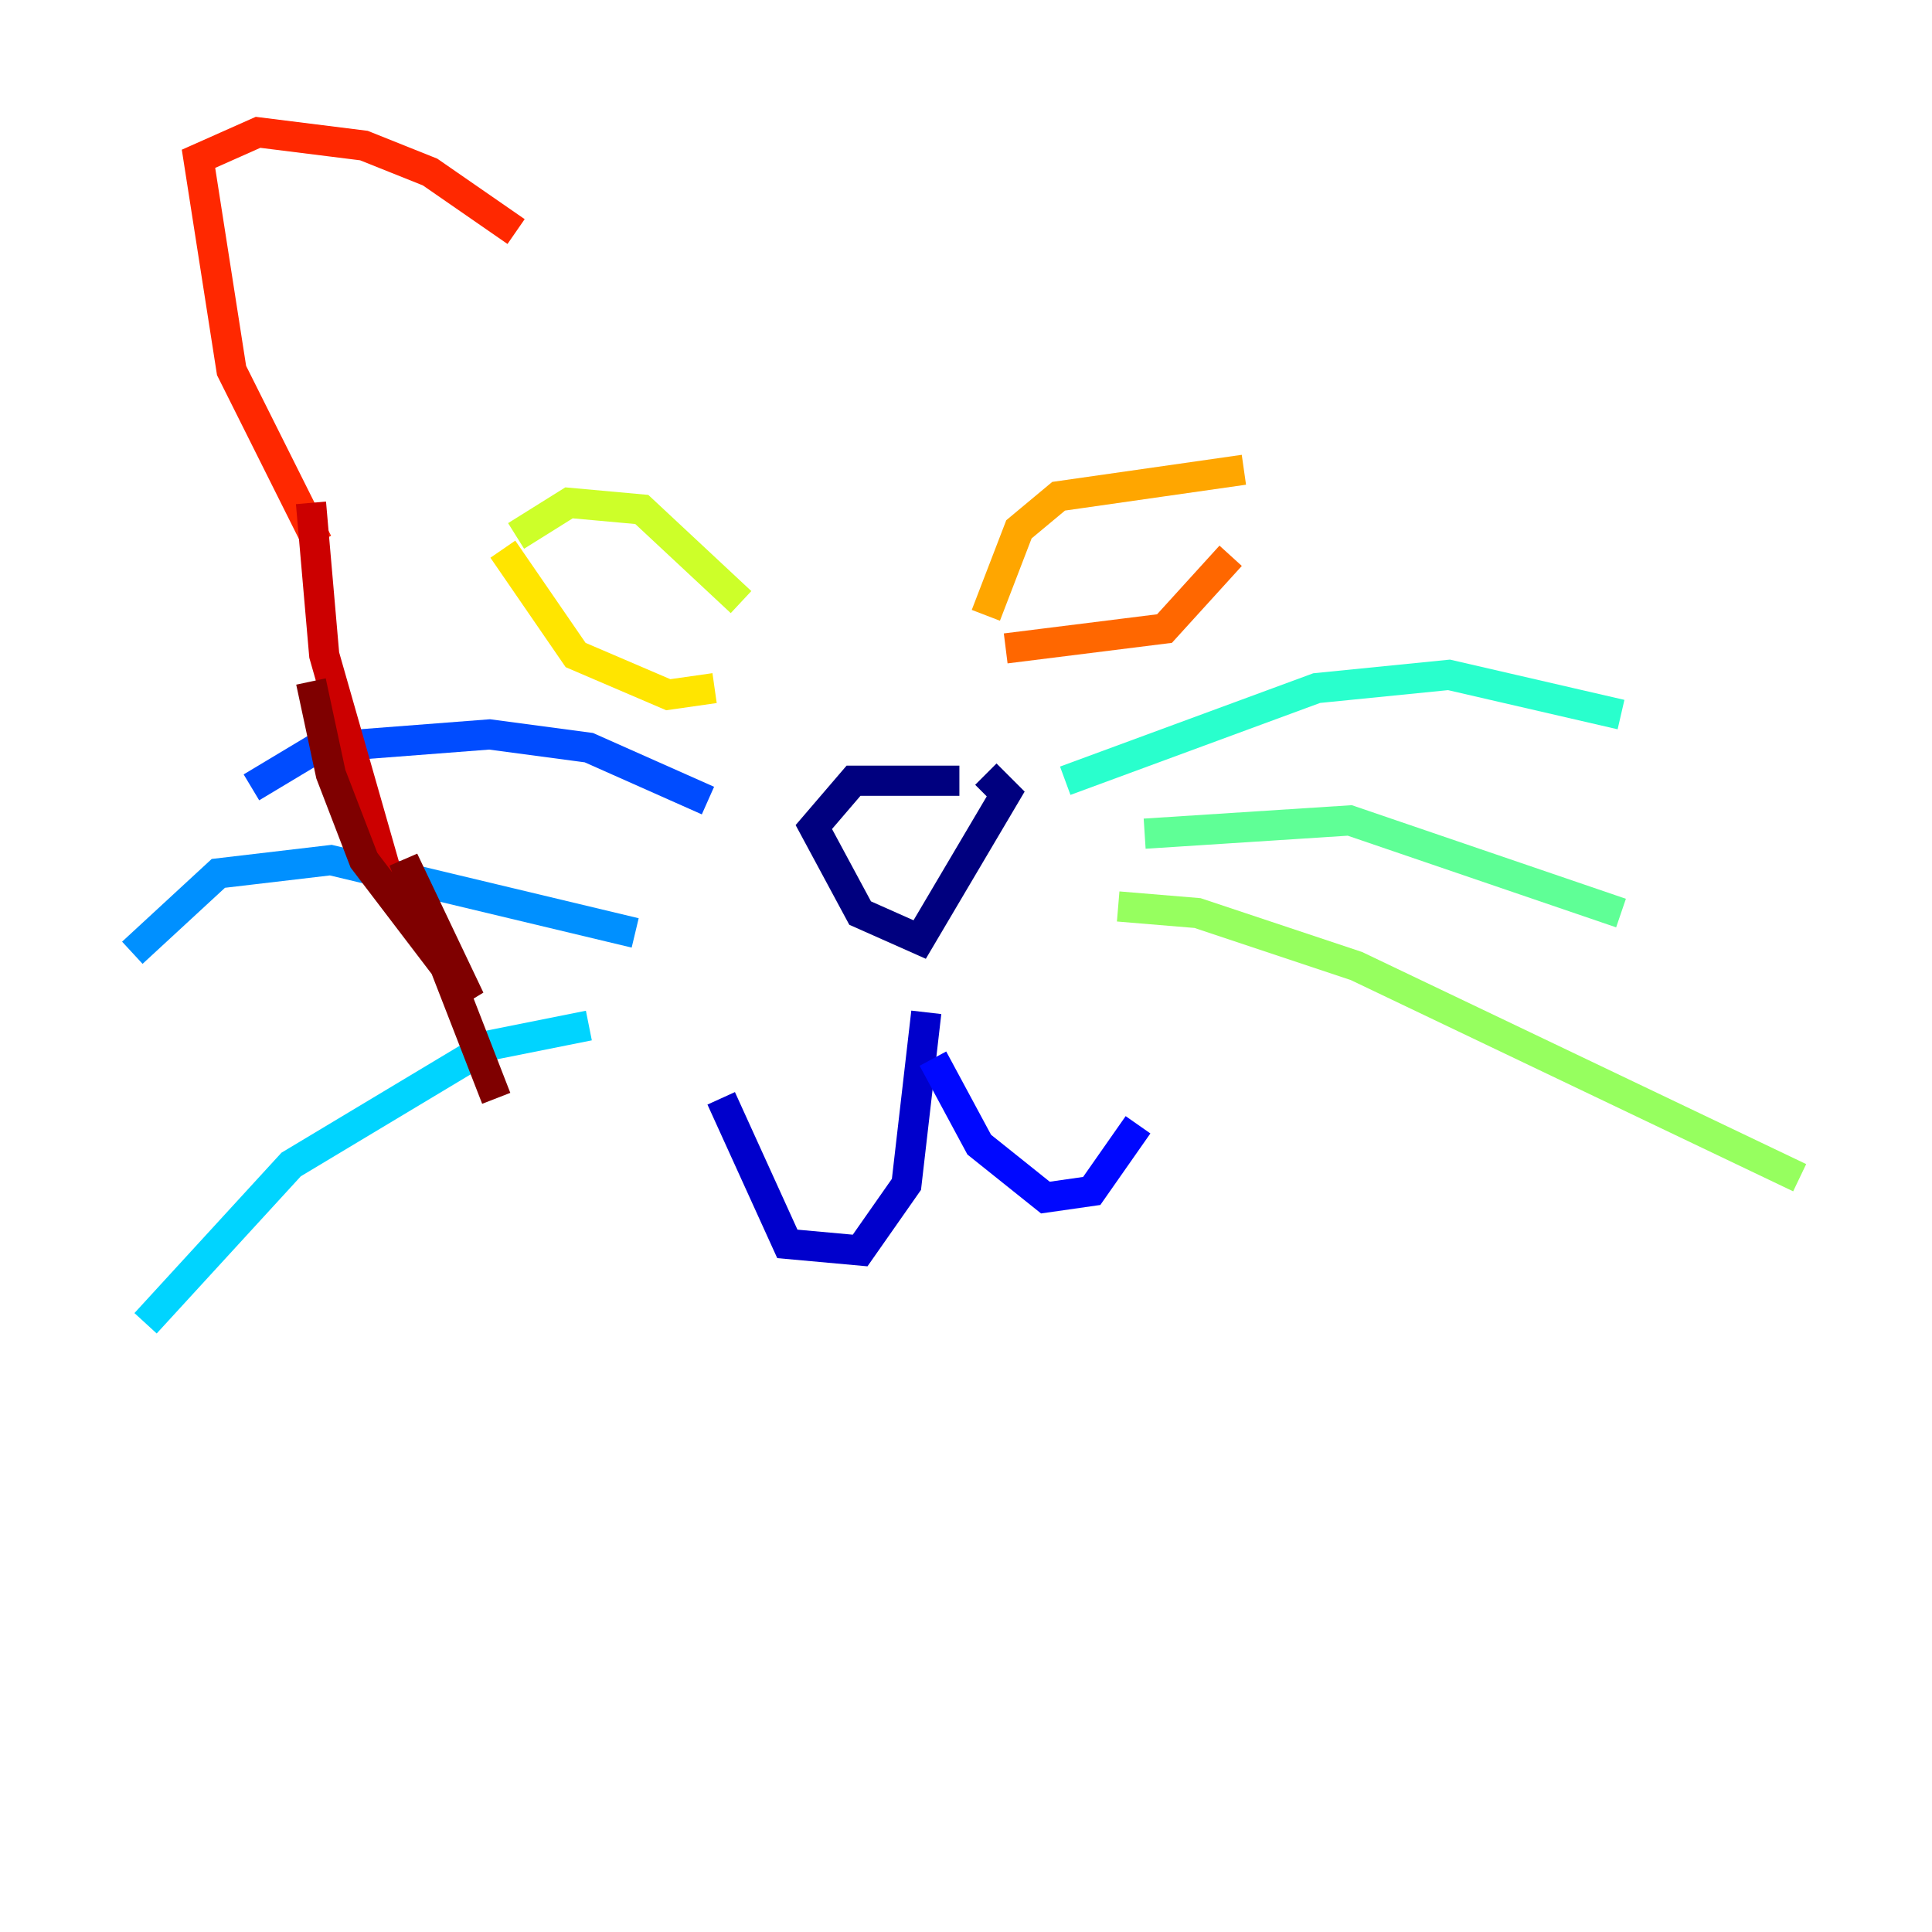 <?xml version="1.0" encoding="utf-8" ?>
<svg baseProfile="tiny" height="128" version="1.2" viewBox="0,0,128,128" width="128" xmlns="http://www.w3.org/2000/svg" xmlns:ev="http://www.w3.org/2001/xml-events" xmlns:xlink="http://www.w3.org/1999/xlink"><defs /><polyline fill="none" points="63.562,51.726 56.548,51.726 53.918,54.794 56.986,60.493 60.931,62.247 66.63,52.603 65.315,51.288" stroke="#00007f" stroke-width="2" /><polyline fill="none" points="61.37,67.069 60.055,78.466 56.986,82.849 52.164,82.411 47.781,72.767" stroke="#0000cc" stroke-width="2" /><polyline fill="none" points="61.808,70.137 64.877,75.836 69.26,79.343 72.329,78.904 75.397,74.52" stroke="#0008ff" stroke-width="2" /><polyline fill="none" points="46.904,53.041 39.014,49.534 32.438,48.657 21.041,49.534 16.657,52.164" stroke="#004cff" stroke-width="2" /><polyline fill="none" points="42.082,61.808 21.918,56.986 14.466,57.863 8.767,63.123" stroke="#0090ff" stroke-width="2" /><polyline fill="none" points="39.014,67.945 32.438,69.26 19.288,77.151 9.644,87.671" stroke="#00d4ff" stroke-width="2" /><polyline fill="none" points="70.575,51.726 87.233,45.589 96.0,44.712 107.397,47.343" stroke="#29ffcd" stroke-width="2" /><polyline fill="none" points="75.836,55.233 89.425,54.356 107.397,60.493" stroke="#5fff96" stroke-width="2" /><polyline fill="none" points="74.082,60.055 79.343,60.493 89.863,64.0 119.233,78.027" stroke="#96ff5f" stroke-width="2" /><polyline fill="none" points="49.096,39.89 42.52,33.753 37.699,33.315 34.192,35.507" stroke="#cdff29" stroke-width="2" /><polyline fill="none" points="33.315,36.384 38.137,43.397 44.274,46.027 47.343,45.589" stroke="#ffe500" stroke-width="2" /><polyline fill="none" points="65.315,40.767 67.507,35.069 70.137,32.877 82.411,31.123" stroke="#ffa600" stroke-width="2" /><polyline fill="none" points="66.63,42.959 77.151,41.644 81.534,36.822" stroke="#ff6700" stroke-width="2" /><polyline fill="none" points="34.192,15.342 28.493,11.397 24.11,9.644 17.096,8.767 13.151,10.521 15.342,24.548 21.041,35.945" stroke="#ff2800" stroke-width="2" /><polyline fill="none" points="20.603,33.315 21.48,43.397 25.863,58.74" stroke="#cc0000" stroke-width="2" /><polyline fill="none" points="20.603,45.151 21.918,51.288 24.11,56.986 31.123,66.192 26.74,56.986 32.877,72.767" stroke="#7f0000" stroke-width="2" /></svg>
